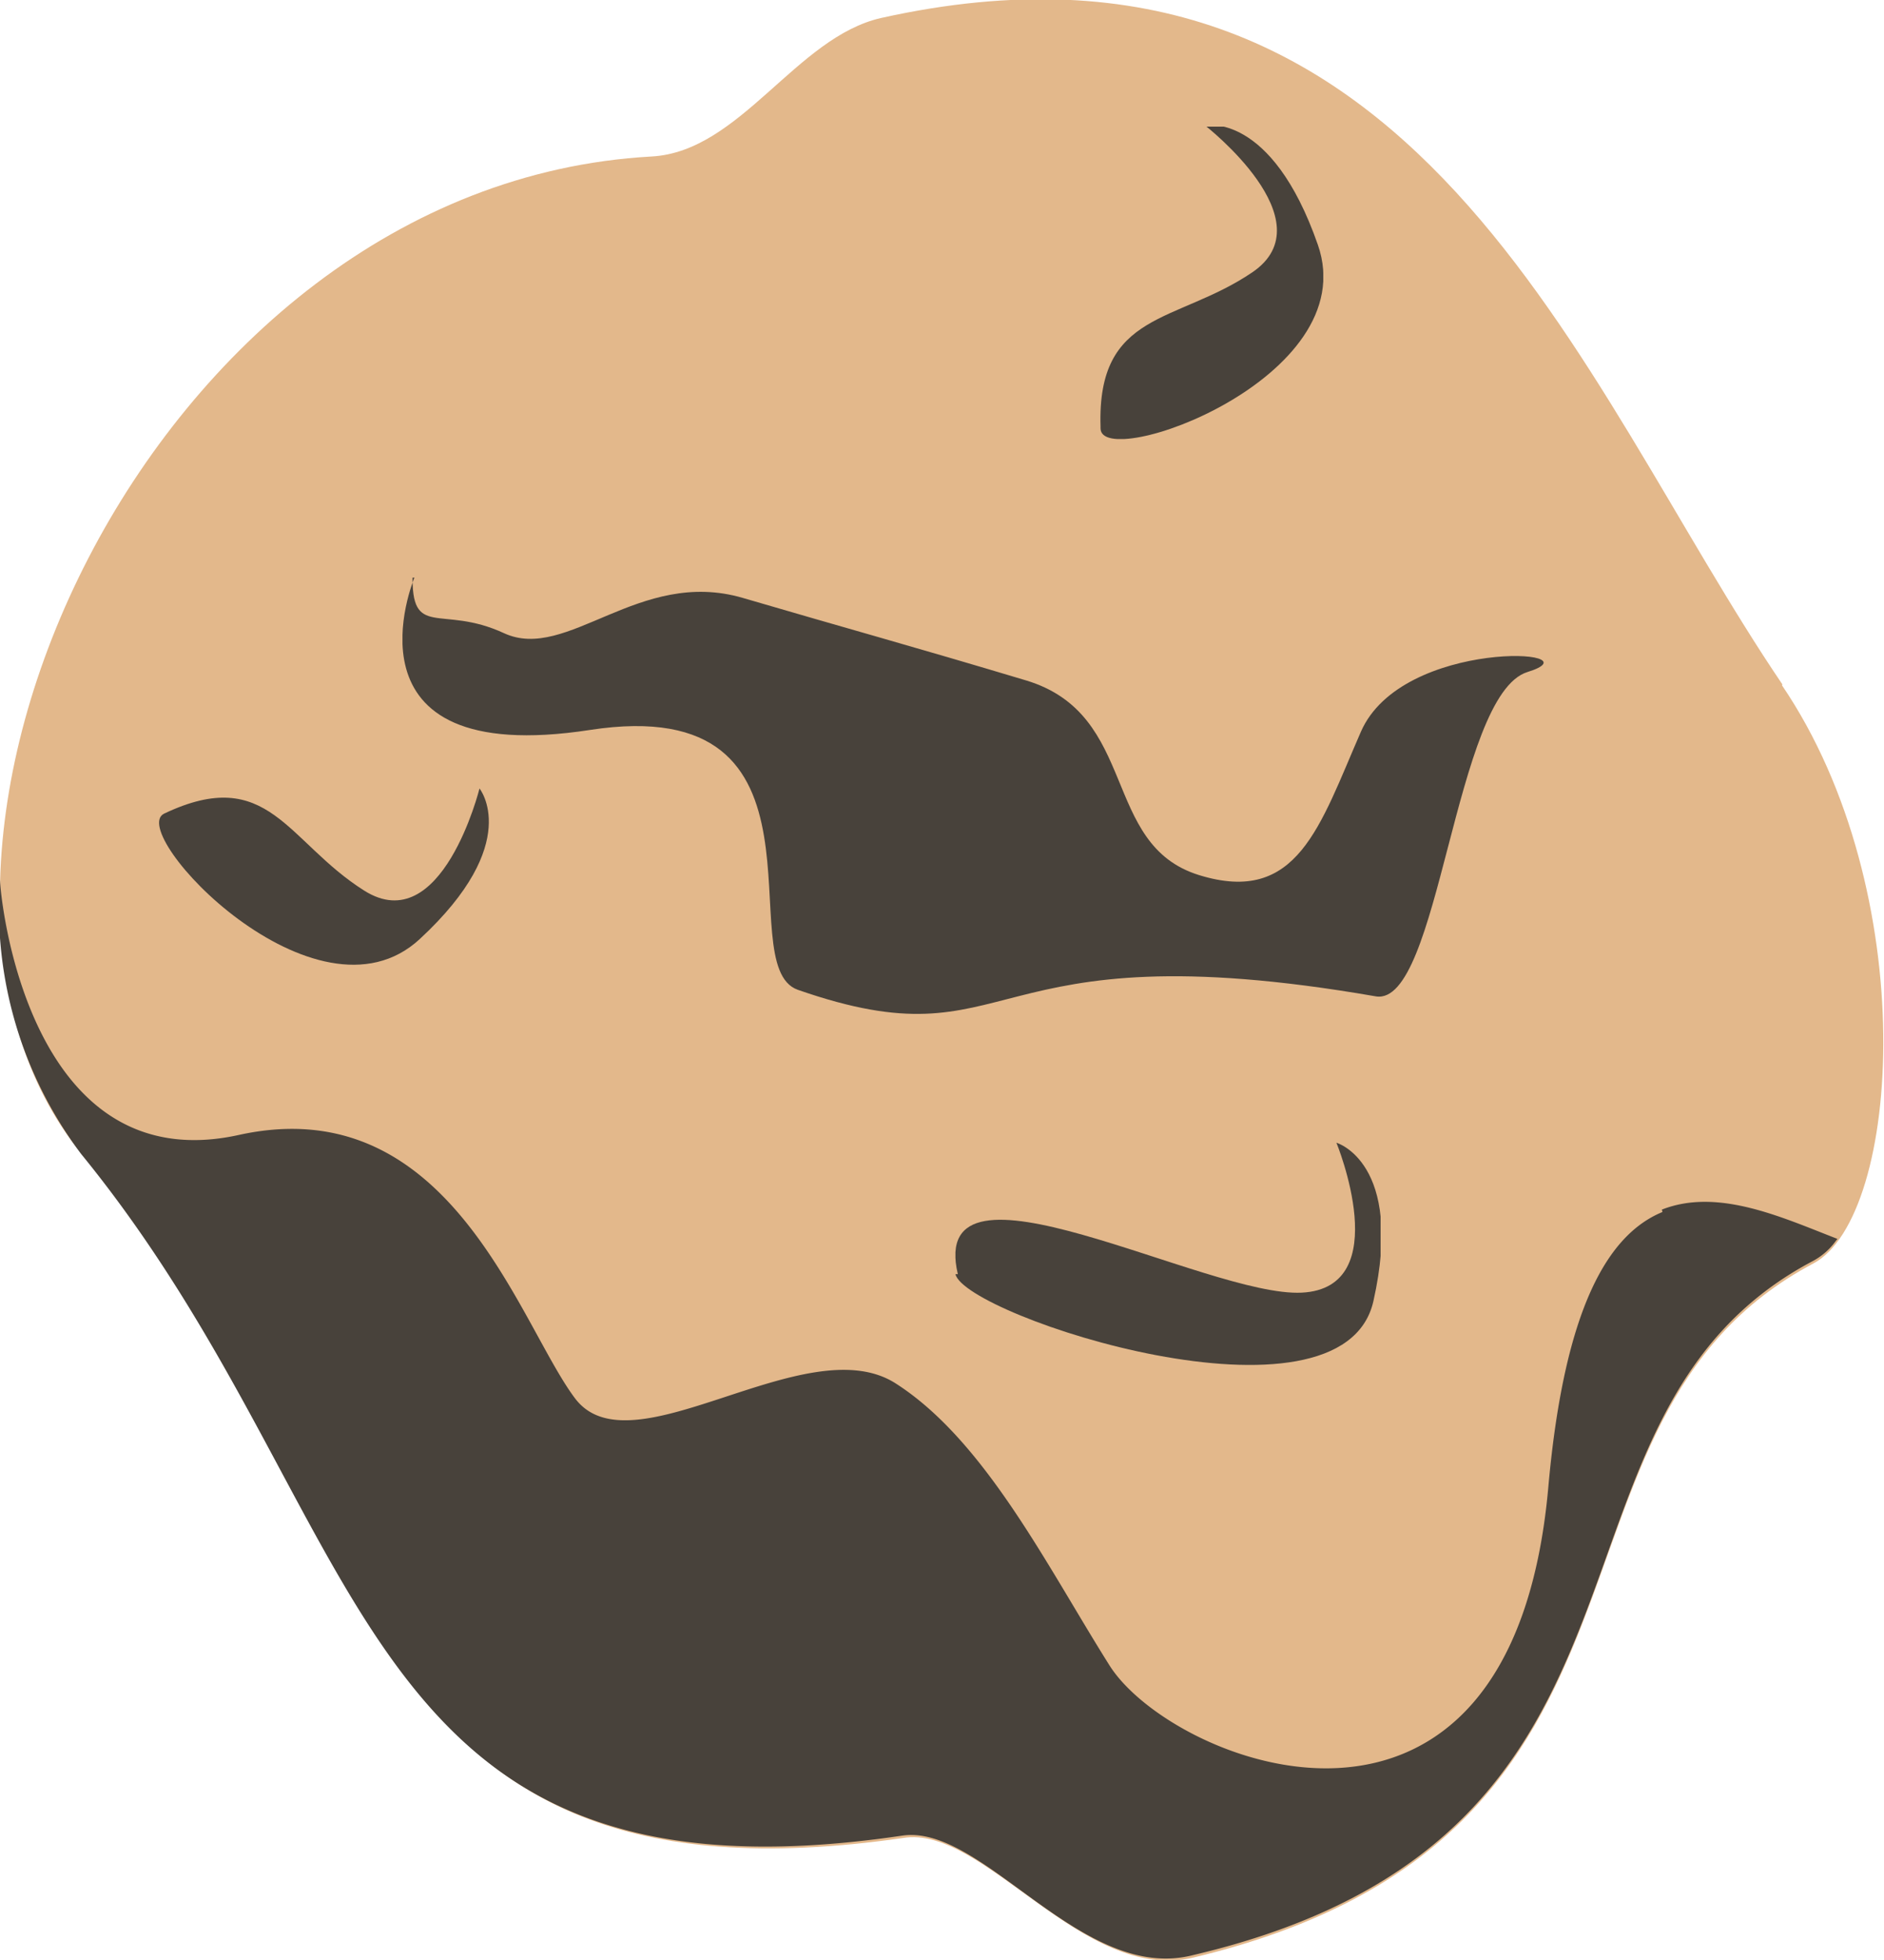 <svg xmlns="http://www.w3.org/2000/svg" xmlns:xlink="http://www.w3.org/1999/xlink" viewBox="0 0 31.55 32.81"><defs><style>.cls-1{fill:none;}.cls-2{isolation:isolate;}.cls-3{fill:#e3b88b;}.cls-4{mix-blend-mode:soft-light;}.cls-5{clip-path:url(#clip-path);}.cls-6{fill:#48423b;}.cls-7{clip-path:url(#clip-path-2);}.cls-8{clip-path:url(#clip-path-3);}.cls-9{clip-path:url(#clip-path-4);}.cls-10{clip-path:url(#clip-path-5);}</style><clipPath id="clip-path"><rect class="cls-1" y="14.72" width="30.78" height="18.09"/></clipPath><clipPath id="clip-path-2"><rect class="cls-1" x="6.74" y="9.67" width="19.11" height="7.31"/></clipPath><clipPath id="clip-path-3"><rect class="cls-1" x="18.42" y="2.12" width="3.74" height="5.23"/></clipPath><clipPath id="clip-path-4"><rect class="cls-1" x="16" y="19.13" width="7.12" height="3.73"/></clipPath><clipPath id="clip-path-5"><rect class="cls-1" x="2.66" y="13.2" width="5.54" height="2.95"/></clipPath></defs><title>Asset 13</title><g class="cls-2"><g id="Layer_2" data-name="Layer 2"><g id="asteroid"><path class="cls-3" d="M29.84,11.47c2.35,3.46,2,8.89.53,9.68-5,2.64-1.87,9.58-10.38,11.62-1.86.45-3.51-2.23-4.87-2C5.78,32.11,6.42,25.46,1.37,19.32c-3.95-4.8,1.06-16.23,9.54-16.7,1.49-.08,2.42-2,3.85-2.32,9-2,11.63,6.06,15.09,11.16"/><g class="cls-4"><g class="cls-5"><path class="cls-6" d="M27.84,20.29c-.9.37-1.64,1.58-1.91,4.59-.61,6.93-6.31,4.65-7.35,3S16.5,24.12,15,23.16s-4.42,1.51-5.37.25S7.54,18.22,4,19,0,15,0,14.72a6.82,6.82,0,0,0,1.36,4.6c5,6.13,4.41,12.79,13.75,11.41,1.36-.2,3,2.48,4.87,2,8.51-2,5.41-9,10.38-11.62a1.14,1.14,0,0,0,.34-.28l.07-.09c-.93-.36-2-.86-2.94-.49"/></g></g><g class="cls-4"><g class="cls-7"><path class="cls-6" d="M6.94,9.67s-1.35,3.21,2.94,2.55,2.32,3.94,3.48,4.35c3.73,1.3,2.94-1.06,9.68.11,1.07.18,1.31-5.05,2.54-5.43s-2.1-.58-2.79,1-1.06,2.91-2.71,2.4-1-2.69-2.9-3.26-3-.87-4.74-1.38-2.94,1.08-4,.59-1.56.12-1.53-1"/></g></g><g class="cls-4"><g class="cls-8"><path class="cls-6" d="M18.43,7.17c0,.73,4.42-.83,3.64-3.07s-1.89-2-1.89-2,2.06,1.6.79,2.46-2.6.64-2.54,2.58"/></g></g><g class="cls-4"><g class="cls-9"><path class="cls-6" d="M16,21.33c.16.7,6.48,2.77,7,.45s-.62-2.65-.62-2.65,1,2.43-.58,2.51-6.29-2.56-5.76-.31"/></g></g><g class="cls-4"><g class="cls-10"><path class="cls-6" d="M2.75,13.62c-.65.31,2.54,3.71,4.28,2.1s1-2.52,1-2.52-.63,2.53-1.93,1.71S4.5,12.79,2.75,13.62"/></g></g></g></g></g></svg>